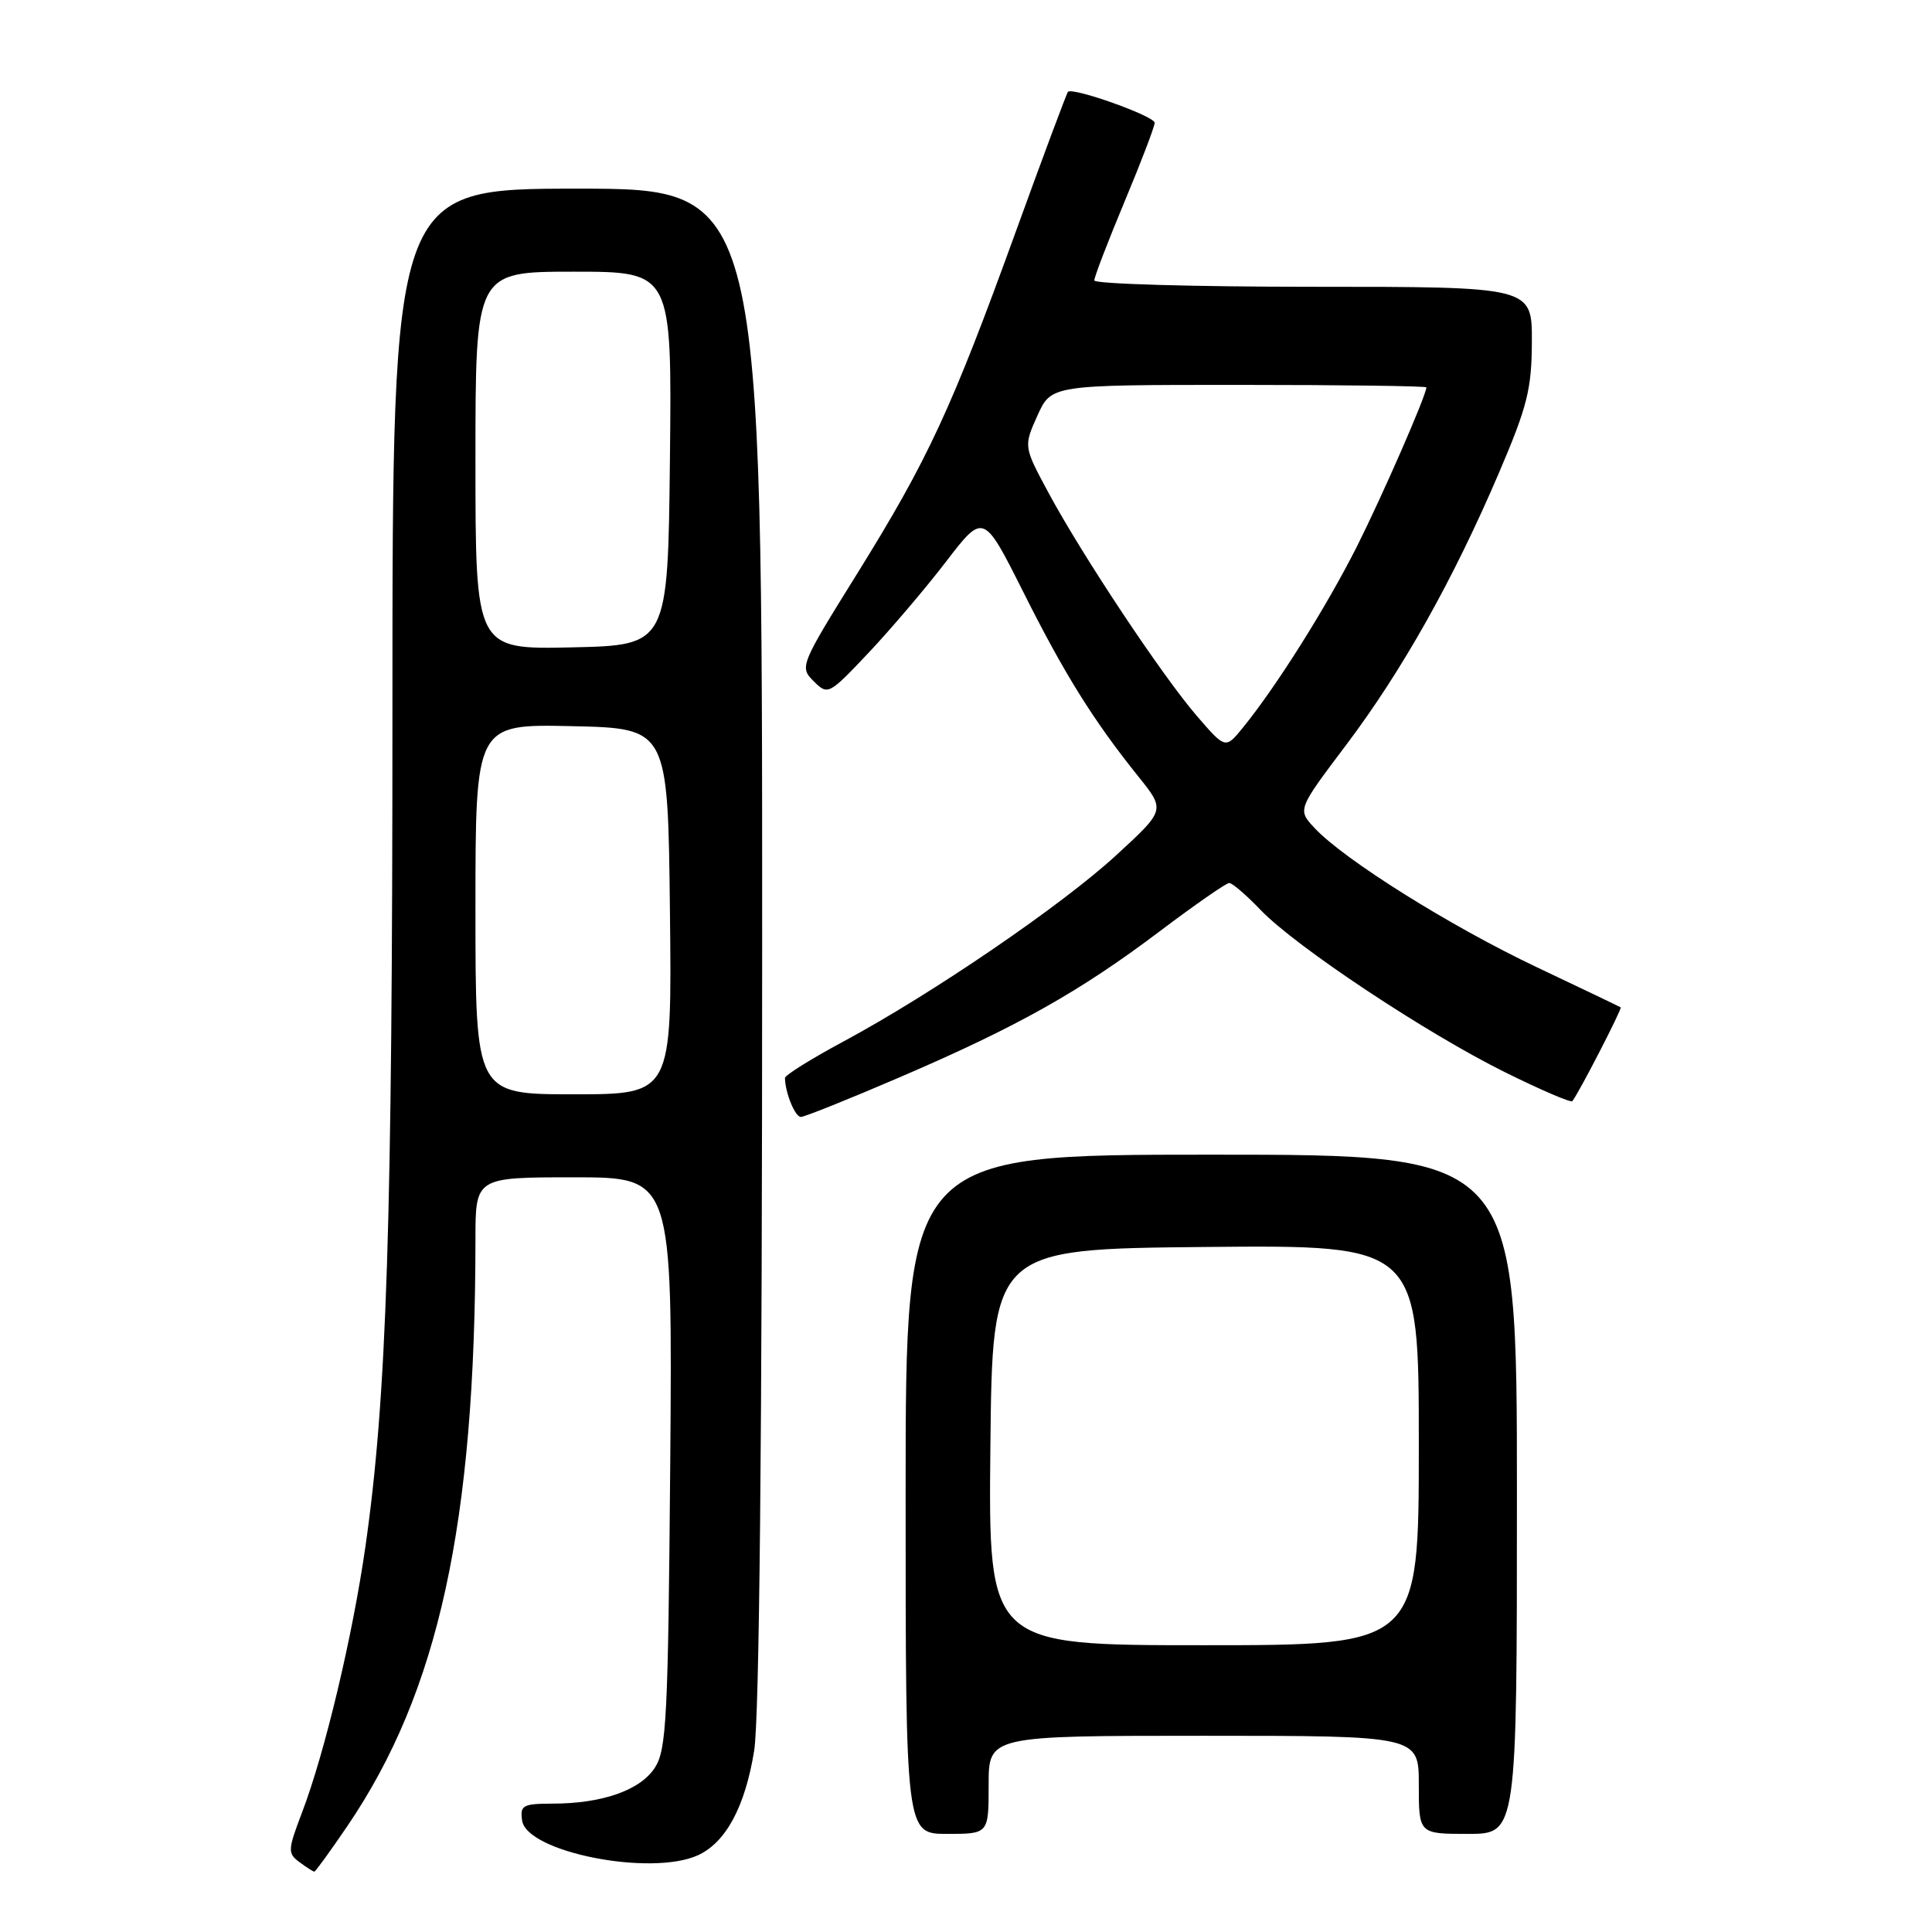 <?xml version="1.0" encoding="UTF-8" standalone="no"?>
<!DOCTYPE svg PUBLIC "-//W3C//DTD SVG 1.1//EN" "http://www.w3.org/Graphics/SVG/1.1/DTD/svg11.dtd" >
<svg xmlns="http://www.w3.org/2000/svg" xmlns:xlink="http://www.w3.org/1999/xlink" version="1.1" viewBox="0 0 256 256">
 <g >
 <path fill="currentColor"
d=" M 46.05 241.93 C 58.12 224.15 62.98 201.88 63.00 164.25 C 63.00 156.00 63.00 156.00 76.06 156.00 C 89.11 156.00 89.11 156.00 88.81 193.80 C 88.53 227.71 88.32 231.86 86.76 234.25 C 84.81 237.23 79.77 238.99 73.18 238.99 C 69.29 239.00 68.89 239.22 69.18 241.22 C 69.78 245.42 86.24 248.67 92.48 245.83 C 96.18 244.14 98.73 239.40 99.93 231.98 C 100.62 227.76 100.99 190.50 100.99 125.25 C 101.00 25.00 101.00 25.00 76.50 25.00 C 52.00 25.00 52.00 25.00 52.00 93.77 C 52.00 162.36 51.26 185.13 48.41 205.00 C 46.69 216.94 43.04 232.24 40.03 240.14 C 38.12 245.15 38.10 245.58 39.69 246.75 C 40.62 247.44 41.50 248.00 41.65 248.00 C 41.80 248.00 43.78 245.27 46.05 241.93 Z  M 131.00 236.50 C 131.00 230.00 131.00 230.00 159.50 230.00 C 188.00 230.00 188.00 230.00 188.00 236.50 C 188.00 243.00 188.00 243.00 194.50 243.00 C 201.00 243.00 201.00 243.00 201.00 198.00 C 201.00 153.00 201.00 153.00 160.50 153.00 C 120.00 153.00 120.00 153.00 120.00 198.00 C 120.00 243.00 120.00 243.00 125.50 243.00 C 131.00 243.00 131.00 243.00 131.00 236.50 Z  M 119.25 142.73 C 134.79 136.05 143.03 131.43 153.67 123.40 C 158.34 119.88 162.48 117.00 162.88 117.00 C 163.28 117.00 165.16 118.61 167.05 120.59 C 171.73 125.46 188.95 136.89 199.43 142.08 C 204.15 144.42 208.16 146.14 208.34 145.91 C 209.17 144.90 214.97 133.64 214.75 133.48 C 214.61 133.39 209.59 130.98 203.59 128.14 C 192.18 122.73 178.13 113.93 174.20 109.73 C 171.91 107.28 171.91 107.28 178.35 98.74 C 185.82 88.83 192.58 76.79 198.65 62.58 C 202.39 53.83 202.96 51.54 202.98 45.25 C 203.00 38.00 203.00 38.00 174.00 38.00 C 158.05 38.00 145.00 37.62 145.00 37.16 C 145.00 36.69 146.80 32.01 149.00 26.74 C 151.20 21.48 153.00 16.76 153.00 16.27 C 153.00 15.39 142.14 11.52 141.51 12.17 C 141.34 12.35 138.23 20.67 134.61 30.66 C 126.10 54.14 122.96 60.92 113.61 75.96 C 106.02 88.16 105.93 88.38 107.81 90.26 C 109.70 92.14 109.81 92.08 115.04 86.55 C 117.97 83.45 122.60 78.01 125.34 74.44 C 130.32 67.95 130.32 67.95 135.57 78.40 C 141.03 89.30 144.87 95.46 150.86 102.92 C 154.41 107.34 154.41 107.34 147.95 113.28 C 140.74 119.93 123.51 131.69 111.75 138.01 C 107.49 140.30 104.01 142.47 104.01 142.84 C 104.05 144.82 105.35 148.00 106.12 148.00 C 106.60 148.00 112.51 145.63 119.25 142.73 Z  M 63.00 120.47 C 63.00 95.94 63.00 95.94 75.75 96.22 C 88.50 96.50 88.50 96.50 88.77 120.75 C 89.04 145.00 89.04 145.00 76.02 145.00 C 63.00 145.00 63.00 145.00 63.00 120.47 Z  M 63.00 61.03 C 63.00 36.00 63.00 36.00 76.02 36.00 C 89.03 36.00 89.03 36.00 88.77 60.75 C 88.50 85.50 88.50 85.50 75.75 85.78 C 63.00 86.06 63.00 86.06 63.00 61.03 Z  M 131.23 191.75 C 131.50 165.50 131.50 165.50 159.75 165.23 C 188.00 164.97 188.00 164.97 188.00 191.48 C 188.00 218.00 188.00 218.00 159.48 218.00 C 130.97 218.00 130.97 218.00 131.23 191.75 Z  M 158.60 94.88 C 153.99 89.53 143.47 73.71 138.95 65.33 C 135.63 59.16 135.63 59.16 137.46 55.08 C 139.30 51.00 139.30 51.00 164.15 51.00 C 177.82 51.00 189.00 51.15 189.00 51.33 C 189.00 52.36 183.23 65.57 179.80 72.41 C 175.77 80.40 169.15 90.93 164.72 96.38 C 162.38 99.26 162.38 99.26 158.60 94.88 Z "/>
</g>
</svg>
